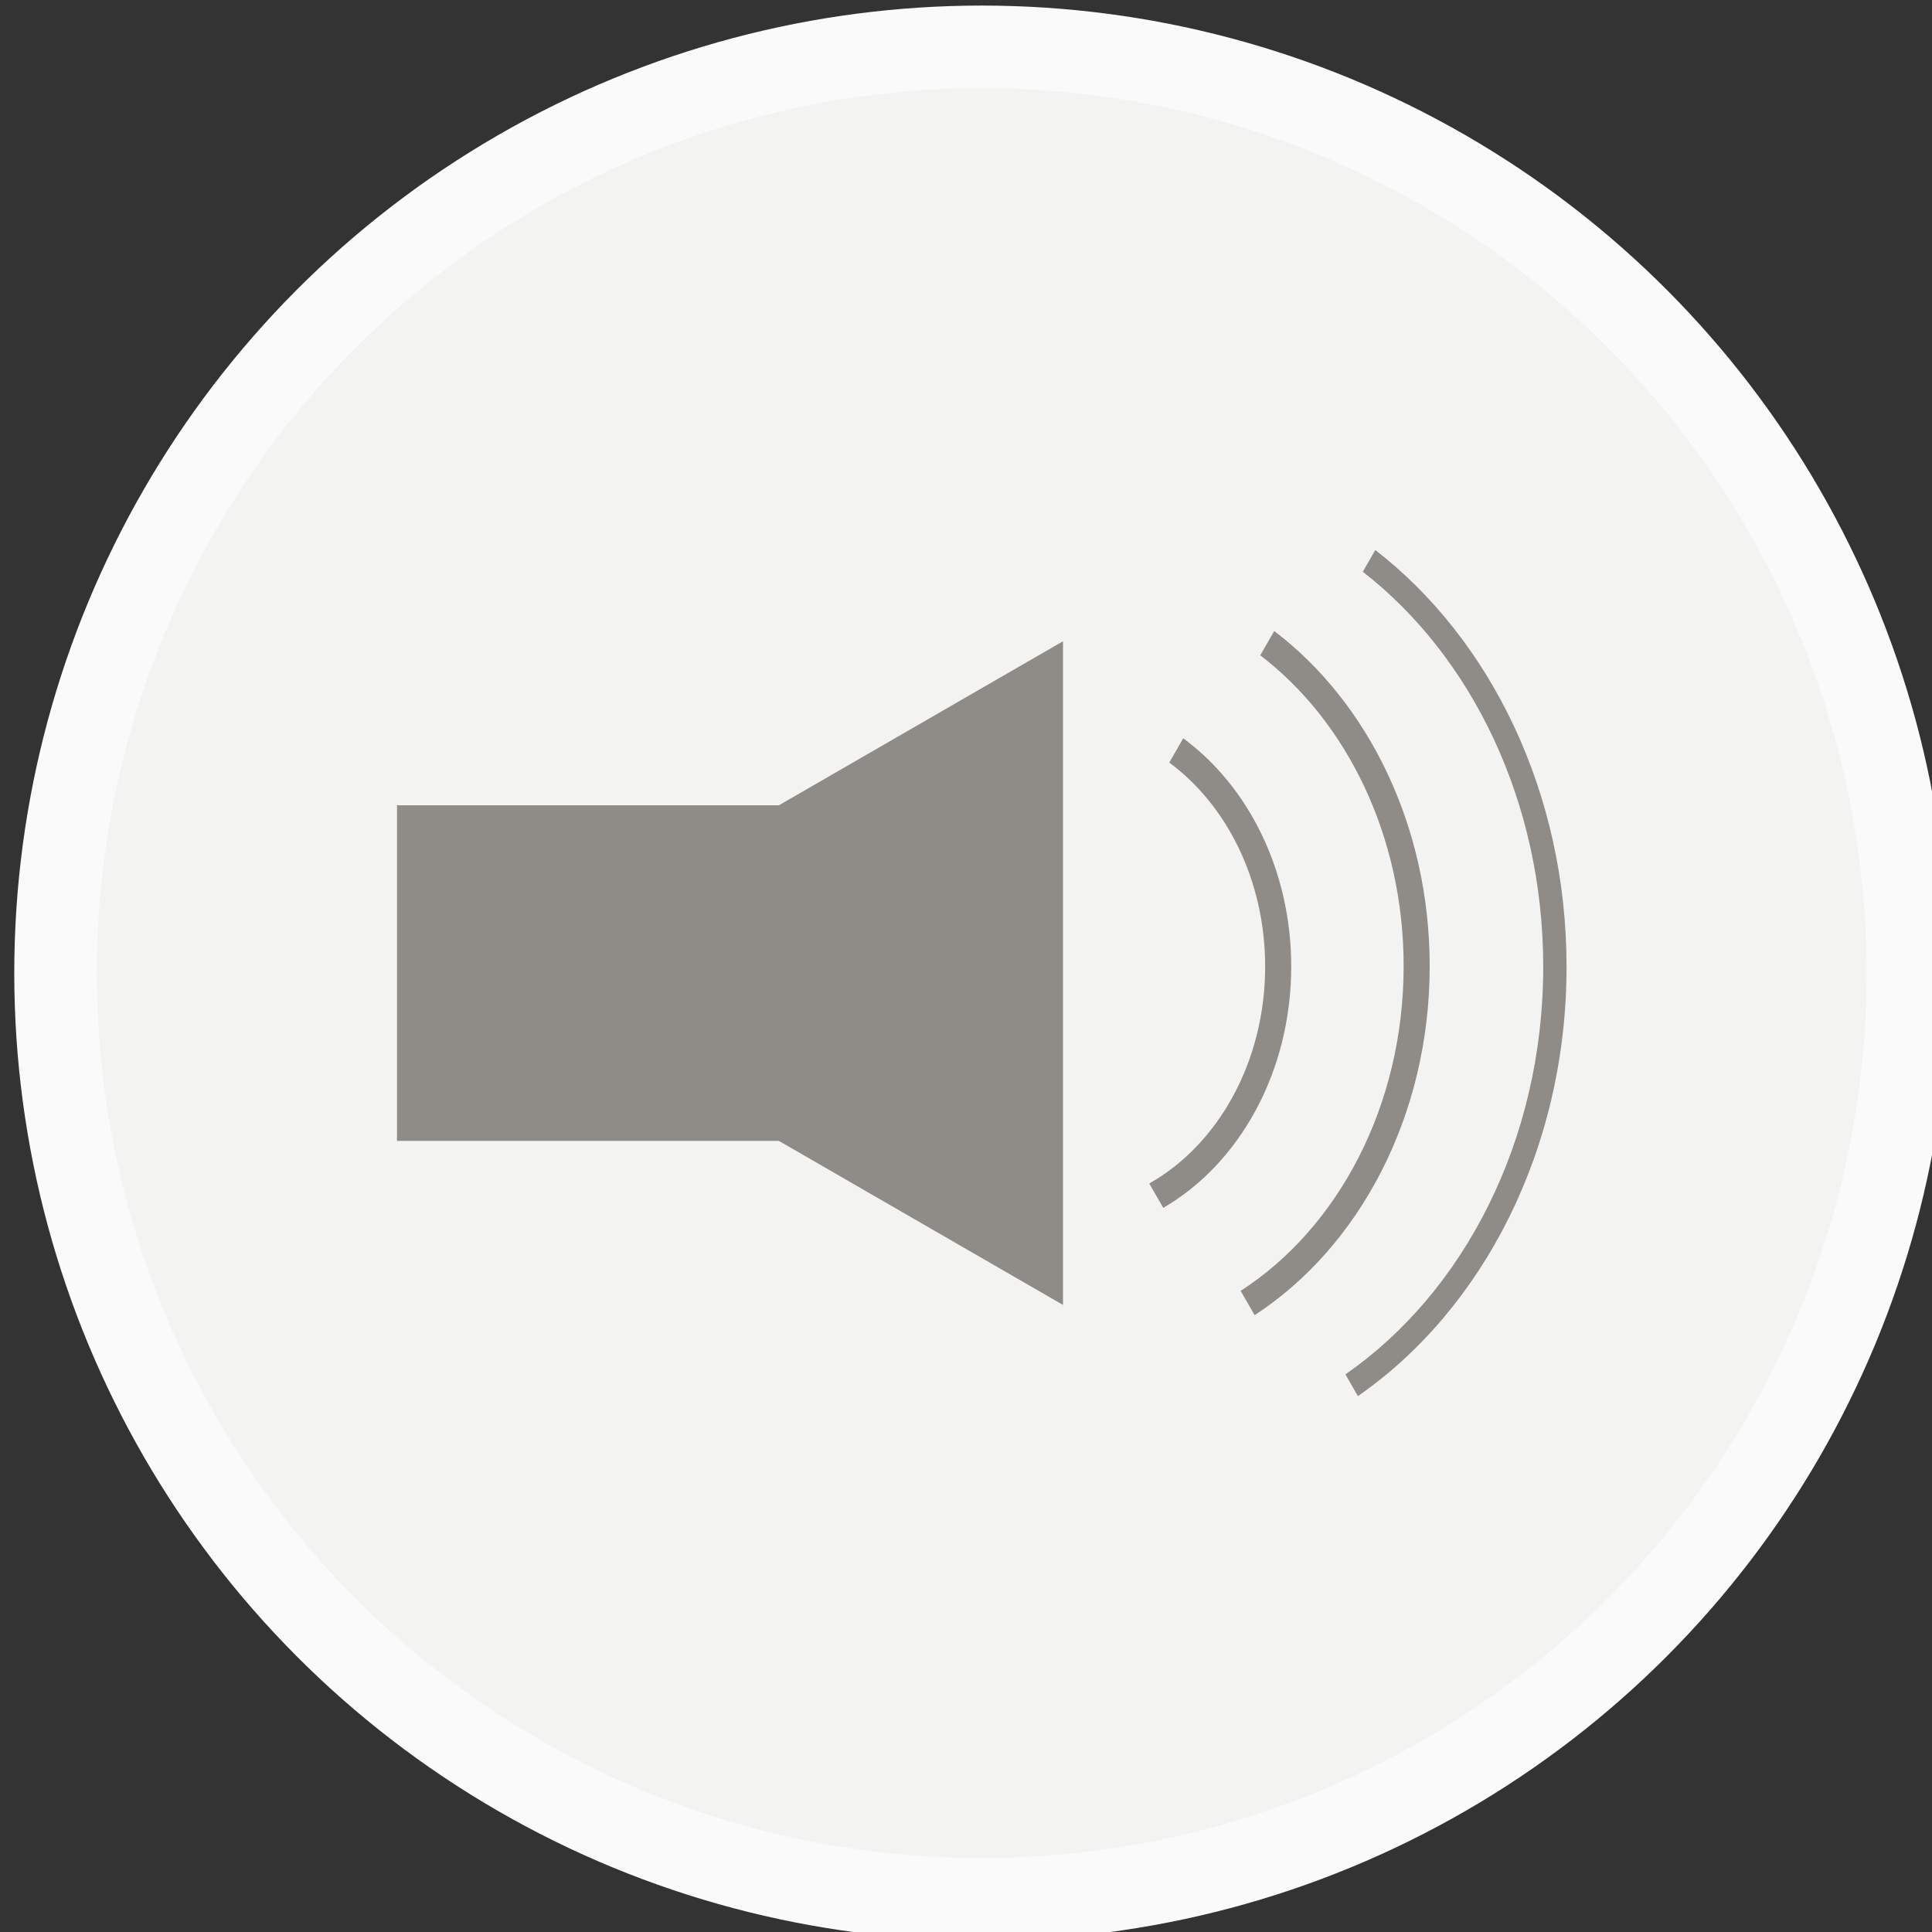 <?xml version="1.0" encoding="UTF-8" standalone="no"?>
<!-- Created with Inkscape (http://www.inkscape.org/) -->

<svg
   xmlns:dc="http://purl.org/dc/elements/1.1/"
   xmlns:cc="http://creativecommons.org/ns#"
   xmlns:rdf="http://www.w3.org/1999/02/22-rdf-syntax-ns#"
   xmlns:svg="http://www.w3.org/2000/svg"
   xmlns="http://www.w3.org/2000/svg"
   xmlns:sodipodi="http://sodipodi.sourceforge.net/DTD/sodipodi-0.dtd"
   xmlns:inkscape="http://www.inkscape.org/namespaces/inkscape"
   width="24.792mm"
   height="24.792mm"
   viewBox="0 0 24.792 24.792"
   version="1.1"
   id="svg3615"
   inkscape:version="0.92.4 (unknown)"
   sodipodi:docname="sound.svg">
  <rect x="0" y="0" width="24.792" height="24.792" fill="#333333" stroke="none"/>
  <defs
     id="defs3609" />
  <sodipodi:namedview
     id="base"
     pagecolor="#ffffff"
     bordercolor="#666666"
     borderopacity="1.0"
     inkscape:pageopacity="0.0"
     inkscape:pageshadow="2"
     inkscape:zoom="0.35"
     inkscape:cx="143.99385"
     inkscape:cy="-224.57757"
     inkscape:document-units="mm"
     inkscape:current-layer="layer1"
     showgrid="false"
     fit-margin-top="0"
     fit-margin-left="0"
     fit-margin-right="0"
     fit-margin-bottom="0"
     inkscape:window-width="959"
     inkscape:window-height="1023"
     inkscape:window-x="960"
     inkscape:window-y="0"
     inkscape:window-maximized="0" />
  <g
     inkscape:label="Layer 1"
     inkscape:groupmode="layer"
     id="layer1"
     transform="translate(70.604,-64.622)">
    <g
       id="Stages_3_"
       transform="matrix(0.265,0,0,0.265,-187.1,19.268)">
      <g
         id="g5254">
        <circle
           stroke-miterlimit="10"
           cx="487.148"
           cy="218.267"
           r="44.85"
           id="circle5256"
           style="fill:#f3f3f2;stroke:#fafafa;stroke-width:4;stroke-miterlimit:10" />
      </g>
      <g
         id="g5258">
        <rect
           x="458.832"
           y="210.143"
           width="24.49"
           height="16.25"
           id="rect5260"
           style="fill:#8f8c87" />
        <g
           id="g5262">
          <path
             d="m 504.758,237.698 0.604,1.055 c 6.039,-4.189 10.104,-11.938 10.104,-20.793 0,-8.438 -3.691,-15.873 -9.262,-20.178 l -0.605,1.052 c 5.256,4.083 8.738,11.13 8.738,19.126 -10e-4,8.413 -3.857,15.775 -9.579,19.738 z"
             id="path5264"
             inkscape:connector-curvature="0"
             style="fill:#8f8c87" />
        </g>
        <g
           id="g5266">
          <path
             d="m 499.684,233.656 0.676,1.176 c 5.049,-3.282 8.479,-9.625 8.479,-16.899 0,-6.808 -3.006,-12.799 -7.529,-16.229 l -0.676,1.176 c 4.172,3.183 6.943,8.738 6.943,15.053 -10e-4,6.782 -3.194,12.694 -7.893,15.723 z"
             id="path5268"
             inkscape:connector-curvature="0"
             style="fill:#8f8c87" />
        </g>
        <g
           id="g5270">
          <path
             d="m 495.936,229.636 c 3.664,-2.121 6.197,-6.555 6.197,-11.686 0,-4.664 -2.094,-8.751 -5.229,-11.051 l -0.676,1.175 c 2.781,2.051 4.643,5.706 4.643,9.876 0,4.64 -2.303,8.642 -5.613,10.506 z"
             id="path5272"
             inkscape:connector-curvature="0"
             style="fill:#8f8c87" />
        </g>
        <polygon
           points="491.082,202.199 491.082,234.337 463.251,218.268 "
           id="polygon5274"
           style="fill:#8f8c87" />
      </g>
    </g>
  </g>
</svg>
